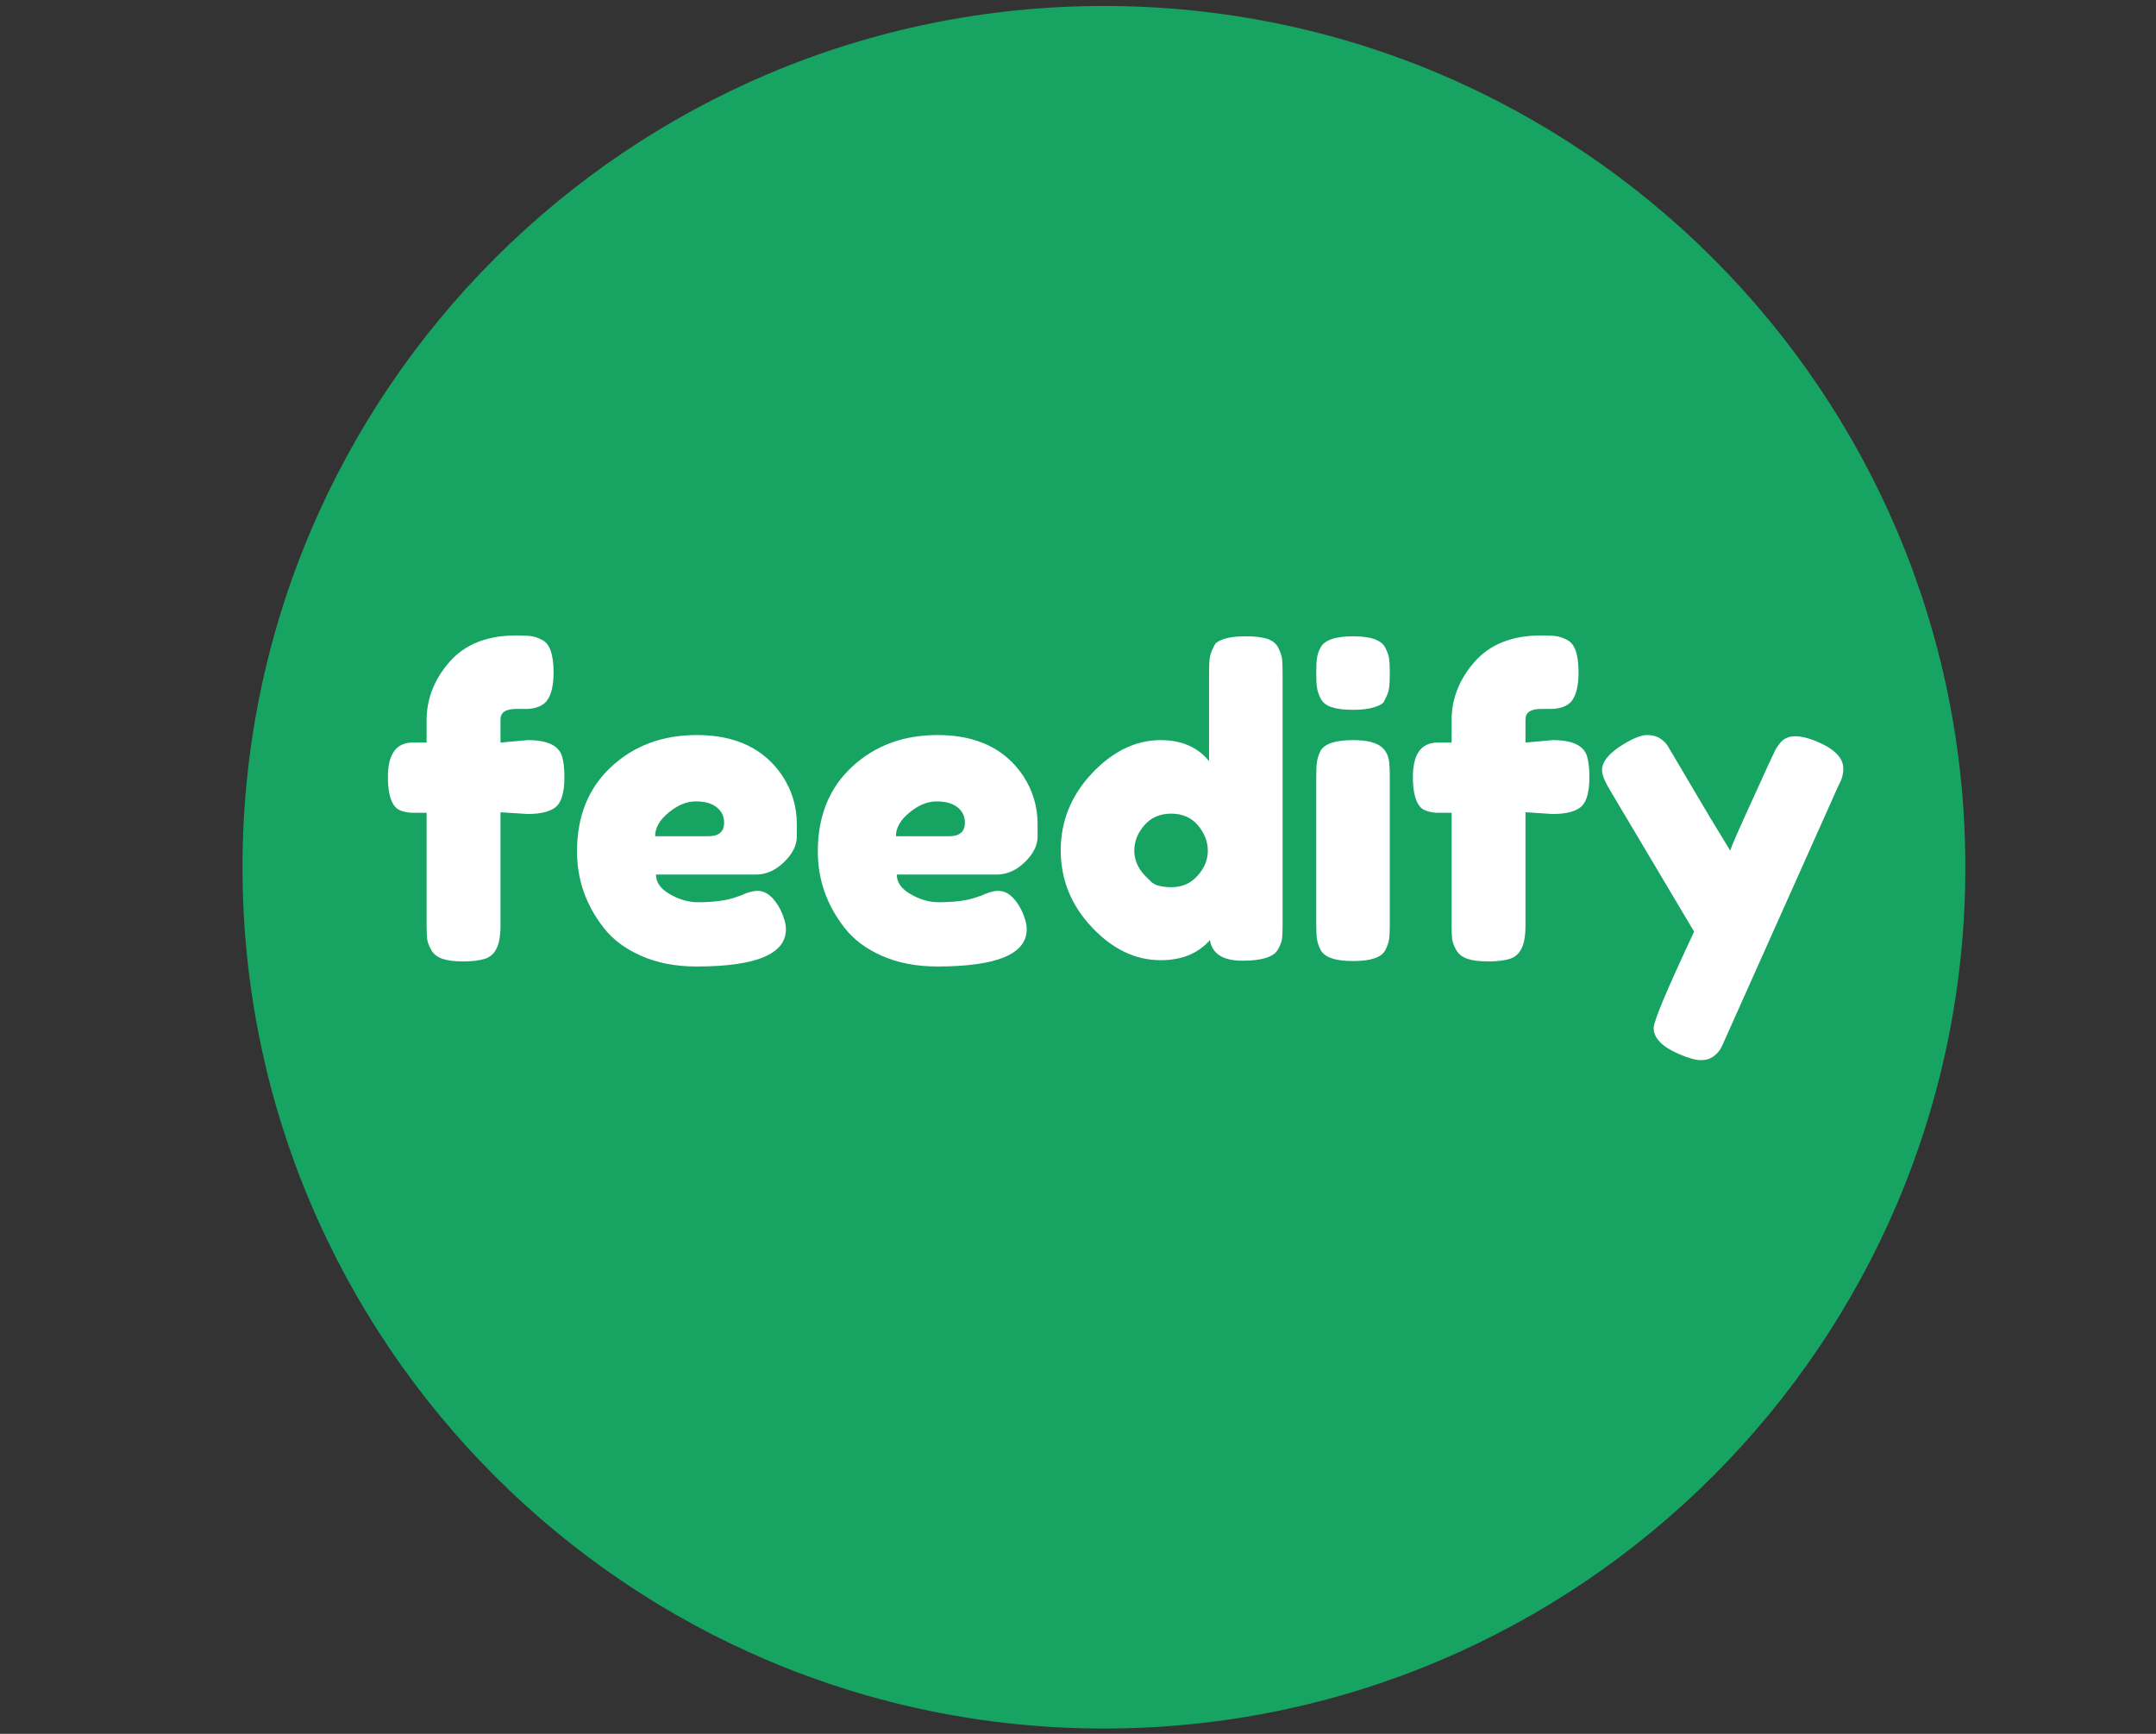 <?xml version="1.0" encoding="utf-8"?>
<svg id="master-artboard" viewBox="0 0 1422.515 1144.14" version="1.1" xmlns="http://www.w3.org/2000/svg" x="0px" y="0px" style="enable-background:new 0 0 336 235.2;" width="1422.515px" height="1144.14px"><rect x="0" y="0" width="1422.515" height="1144.14" fill="#333333" stroke="none"/><defs><linearGradient id="gradient-0" gradientUnits="userSpaceOnUse" x1="652" y1="46" x2="652" y2="146">
                <stop offset="0" style="stop-color: #333333"/>
                <stop offset="1" style="stop-color: #000000"/>
              </linearGradient></defs><g transform="matrix(0.401, 0, 0, 0.401, 100.653, 65.813)"><rect id="ee-background" x="0" y="0" width="1422.515" height="1144.14" style="fill: white; fill-opacity: 0; pointer-events: none;"/><g transform="matrix(28.347, 0, 0, 28.347, -16916.88, -1458.228)"><g id="g-1" transform="matrix(1, 0, 0, 1, 0, 0)">
	<g id="g-2">
		<path class="st0" d="M652,46c27.6,0,50,22.4,50,50s-22.4,50-50,50s-50-22.4-50-50S624.4,46,652,46z" style="fill: rgb(23, 164, 99);"/>
	</g>
</g></g><path d="M 251.934 441.703 C 253.04 441.703 253.69 442.007 253.884 442.613 C 253.977 442.913 254.024 443.313 254.024 443.813 C 254.024 444.307 253.97 444.703 253.864 445.003 C 253.764 445.297 253.6 445.507 253.374 445.633 C 253.04 445.827 252.554 445.923 251.914 445.923 L 250.374 445.823 L 250.374 452.263 C 250.374 452.87 250.297 453.32 250.144 453.613 C 249.997 453.913 249.767 454.11 249.454 454.203 C 249.14 454.297 248.737 454.343 248.244 454.343 C 247.744 454.343 247.347 454.293 247.054 454.193 C 246.754 454.087 246.54 453.917 246.414 453.683 C 246.287 453.457 246.21 453.247 246.184 453.053 C 246.164 452.86 246.154 452.58 246.154 452.213 L 246.154 445.853 L 245.284 445.853 C 244.87 445.82 244.577 445.723 244.404 445.563 C 244.097 445.257 243.944 444.673 243.944 443.813 C 243.944 442.5 244.417 441.843 245.364 441.843 L 246.154 441.843 L 246.154 440.573 C 246.154 439.34 246.594 438.223 247.474 437.223 C 248.354 436.223 249.624 435.723 251.284 435.723 C 251.657 435.723 251.934 435.737 252.114 435.763 C 252.3 435.783 252.514 435.857 252.754 435.983 C 253.187 436.197 253.404 436.813 253.404 437.833 C 253.404 438.6 253.267 439.153 252.994 439.493 C 252.767 439.747 252.414 439.89 251.934 439.923 C 251.794 439.923 251.57 439.923 251.264 439.923 C 250.67 439.923 250.374 440.123 250.374 440.523 L 250.374 441.843 L 251.934 441.703 ZM 267.294 446.483 C 267.294 446.483 267.294 446.73 267.294 447.223 C 267.294 447.717 267.05 448.2 266.564 448.673 C 266.077 449.147 265.537 449.383 264.944 449.383 L 259.254 449.383 C 259.254 449.83 259.517 450.203 260.044 450.503 C 260.577 450.81 261.107 450.963 261.634 450.963 C 262.56 450.963 263.287 450.867 263.814 450.673 L 264.084 450.583 C 264.464 450.403 264.784 450.313 265.044 450.313 C 265.55 450.313 265.99 450.673 266.364 451.393 C 266.57 451.827 266.674 452.197 266.674 452.503 C 266.674 453.923 264.97 454.633 261.564 454.633 C 260.377 454.633 259.324 454.43 258.404 454.023 C 257.484 453.617 256.767 453.077 256.254 452.403 C 255.247 451.11 254.744 449.663 254.744 448.063 C 254.744 446.043 255.397 444.43 256.704 443.223 C 258.004 442.017 259.63 441.413 261.584 441.413 C 263.81 441.413 265.444 442.197 266.484 443.763 C 267.024 444.597 267.294 445.503 267.294 446.483 M 262.234 447.193 C 262.84 447.193 263.144 446.937 263.144 446.423 C 263.144 446.057 263.004 445.763 262.724 445.543 C 262.444 445.317 262.044 445.203 261.524 445.203 C 261.004 445.203 260.487 445.417 259.974 445.843 C 259.46 446.263 259.204 446.713 259.204 447.193 L 262.234 447.193 ZM 281.045 446.483 C 281.045 446.483 281.045 446.73 281.045 447.223 C 281.045 447.717 280.802 448.2 280.315 448.673 C 279.829 449.147 279.289 449.383 278.695 449.383 L 273.005 449.383 C 273.005 449.83 273.269 450.203 273.795 450.503 C 274.329 450.81 274.859 450.963 275.385 450.963 C 276.312 450.963 277.039 450.867 277.565 450.673 L 277.835 450.583 C 278.215 450.403 278.535 450.313 278.795 450.313 C 279.302 450.313 279.742 450.673 280.115 451.393 C 280.322 451.827 280.425 452.197 280.425 452.503 C 280.425 453.923 278.722 454.633 275.315 454.633 C 274.129 454.633 273.075 454.43 272.155 454.023 C 271.235 453.617 270.519 453.077 270.005 452.403 C 268.999 451.11 268.495 449.663 268.495 448.063 C 268.495 446.043 269.149 444.43 270.455 443.223 C 271.755 442.017 273.382 441.413 275.335 441.413 C 277.562 441.413 279.195 442.197 280.235 443.763 C 280.775 444.597 281.045 445.503 281.045 446.483 M 275.985 447.193 C 276.592 447.193 276.895 446.937 276.895 446.423 C 276.895 446.057 276.755 445.763 276.475 445.543 C 276.195 445.317 275.795 445.203 275.275 445.203 C 274.755 445.203 274.239 445.417 273.725 445.843 C 273.212 446.263 272.955 446.713 272.955 447.193 L 275.985 447.193 ZM 291.087 436.403 C 291.087 436.403 291.117 436.347 291.177 436.233 C 291.237 436.12 291.42 436.013 291.727 435.913 C 292.034 435.82 292.437 435.773 292.937 435.773 C 293.444 435.773 293.847 435.82 294.147 435.913 C 294.454 436.013 294.667 436.183 294.787 436.423 C 294.907 436.663 294.98 436.873 295.007 437.053 C 295.027 437.24 295.037 437.517 295.037 437.883 L 295.037 452.213 C 295.037 452.58 295.027 452.857 295.007 453.043 C 294.98 453.223 294.904 453.427 294.777 453.653 C 294.537 454.087 293.86 454.303 292.747 454.303 C 291.634 454.303 291.014 453.91 290.887 453.123 C 290.214 453.89 289.277 454.273 288.077 454.273 C 286.637 454.273 285.327 453.647 284.147 452.393 C 282.96 451.133 282.367 449.67 282.367 448.003 C 282.367 446.33 282.964 444.86 284.157 443.593 C 285.35 442.333 286.657 441.703 288.077 441.703 C 289.264 441.703 290.184 442.103 290.837 442.903 L 290.837 437.863 C 290.837 437.49 290.85 437.213 290.877 437.033 C 290.897 436.847 290.967 436.637 291.087 436.403 M 287.187 449.453 C 287.187 449.453 287.294 449.56 287.507 449.773 C 287.714 449.993 288.114 450.103 288.707 450.103 C 289.294 450.103 289.784 449.887 290.177 449.453 C 290.57 449.02 290.767 448.543 290.767 448.023 C 290.767 447.503 290.58 447.02 290.207 446.573 C 289.827 446.127 289.317 445.903 288.677 445.903 C 288.037 445.903 287.527 446.123 287.147 446.563 C 286.76 447.003 286.567 447.487 286.567 448.013 C 286.567 448.54 286.774 449.02 287.187 449.453 ZM 296.959 443.783 C 296.959 443.417 296.972 443.143 296.999 442.963 C 297.019 442.777 297.085 442.563 297.199 442.323 C 297.425 441.91 298.049 441.703 299.069 441.703 C 299.835 441.703 300.379 441.837 300.699 442.103 C 300.972 442.33 301.119 442.677 301.139 443.143 C 301.152 443.303 301.159 443.533 301.159 443.833 L 301.159 452.233 C 301.159 452.6 301.145 452.877 301.119 453.063 C 301.099 453.25 301.025 453.463 300.899 453.703 C 300.685 454.117 300.069 454.323 299.049 454.323 C 298.042 454.323 297.425 454.107 297.199 453.673 C 297.085 453.433 297.019 453.227 296.999 453.053 C 296.972 452.873 296.959 452.593 296.959 452.213 L 296.959 443.783 M 300.909 439.333 C 300.909 439.333 300.879 439.393 300.819 439.513 C 300.759 439.627 300.575 439.73 300.269 439.823 C 299.969 439.923 299.565 439.973 299.059 439.973 C 298.552 439.973 298.149 439.923 297.849 439.823 C 297.542 439.73 297.329 439.563 297.209 439.323 C 297.089 439.083 297.019 438.87 296.999 438.683 C 296.972 438.503 296.959 438.23 296.959 437.863 C 296.959 437.49 296.972 437.213 296.999 437.033 C 297.019 436.847 297.085 436.643 297.199 436.423 C 297.425 435.99 298.049 435.773 299.069 435.773 C 300.075 435.773 300.685 435.99 300.899 436.423 C 301.025 436.663 301.099 436.873 301.119 437.053 C 301.145 437.24 301.159 437.517 301.159 437.883 C 301.159 438.25 301.145 438.527 301.119 438.713 C 301.099 438.893 301.029 439.1 300.909 439.333 ZM 310.468 441.703 C 311.575 441.703 312.225 442.007 312.418 442.613 C 312.512 442.913 312.558 443.313 312.558 443.813 C 312.558 444.307 312.505 444.703 312.398 445.003 C 312.298 445.297 312.135 445.507 311.908 445.633 C 311.575 445.827 311.088 445.923 310.448 445.923 L 308.908 445.823 L 308.908 452.263 C 308.908 452.87 308.832 453.32 308.678 453.613 C 308.532 453.913 308.302 454.11 307.988 454.203 C 307.675 454.297 307.272 454.343 306.778 454.343 C 306.278 454.343 305.882 454.293 305.588 454.193 C 305.288 454.087 305.075 453.917 304.948 453.683 C 304.822 453.457 304.745 453.247 304.718 453.053 C 304.698 452.86 304.688 452.58 304.688 452.213 L 304.688 445.853 L 303.818 445.853 C 303.405 445.82 303.112 445.723 302.938 445.563 C 302.632 445.257 302.478 444.673 302.478 443.813 C 302.478 442.5 302.952 441.843 303.898 441.843 L 304.688 441.843 L 304.688 440.573 C 304.688 439.34 305.128 438.223 306.008 437.223 C 306.888 436.223 308.158 435.723 309.818 435.723 C 310.192 435.723 310.468 435.737 310.648 435.763 C 310.835 435.783 311.048 435.857 311.288 435.983 C 311.722 436.197 311.938 436.813 311.938 437.833 C 311.938 438.6 311.802 439.153 311.528 439.493 C 311.302 439.747 310.948 439.89 310.468 439.923 C 310.328 439.923 310.105 439.923 309.798 439.923 C 309.205 439.923 308.908 440.123 308.908 440.523 L 308.908 441.843 L 310.468 441.703 ZM 325.638 441.823 C 326.585 442.237 327.058 442.74 327.058 443.333 C 327.058 443.62 326.991 443.89 326.858 444.143 C 326.731 444.403 326.668 444.54 326.668 444.553 L 320.378 458.623 C 320.251 458.923 320.145 459.153 320.058 459.313 C 319.971 459.473 319.831 459.627 319.638 459.773 C 319.445 459.913 319.205 459.983 318.918 459.983 C 318.631 459.983 318.208 459.863 317.648 459.623 C 316.701 459.21 316.228 458.717 316.228 458.143 C 316.228 457.757 316.998 455.923 318.538 452.643 L 313.758 444.603 C 313.438 444.077 313.278 443.683 313.278 443.423 C 313.278 442.917 313.711 442.407 314.578 441.893 C 315.118 441.573 315.541 441.413 315.848 441.413 C 316.148 441.413 316.395 441.477 316.588 441.603 C 316.781 441.73 316.921 441.863 317.008 442.003 C 317.095 442.137 317.535 442.88 318.328 444.233 C 319.121 445.587 319.878 446.847 320.598 448.013 C 320.678 447.753 321.111 446.763 321.898 445.043 C 322.678 443.323 323.098 442.41 323.158 442.303 C 323.211 442.19 323.301 442.053 323.428 441.893 C 323.635 441.62 323.928 441.483 324.308 441.483 C 324.681 441.483 325.125 441.597 325.638 441.823 Z" transform="matrix(28.812, 0, 0, 28.812, -6641.267, -11672.505)" style="fill: rgb(255, 255, 255); white-space: pre; color: rgb(255, 255, 255);"/></g></svg>